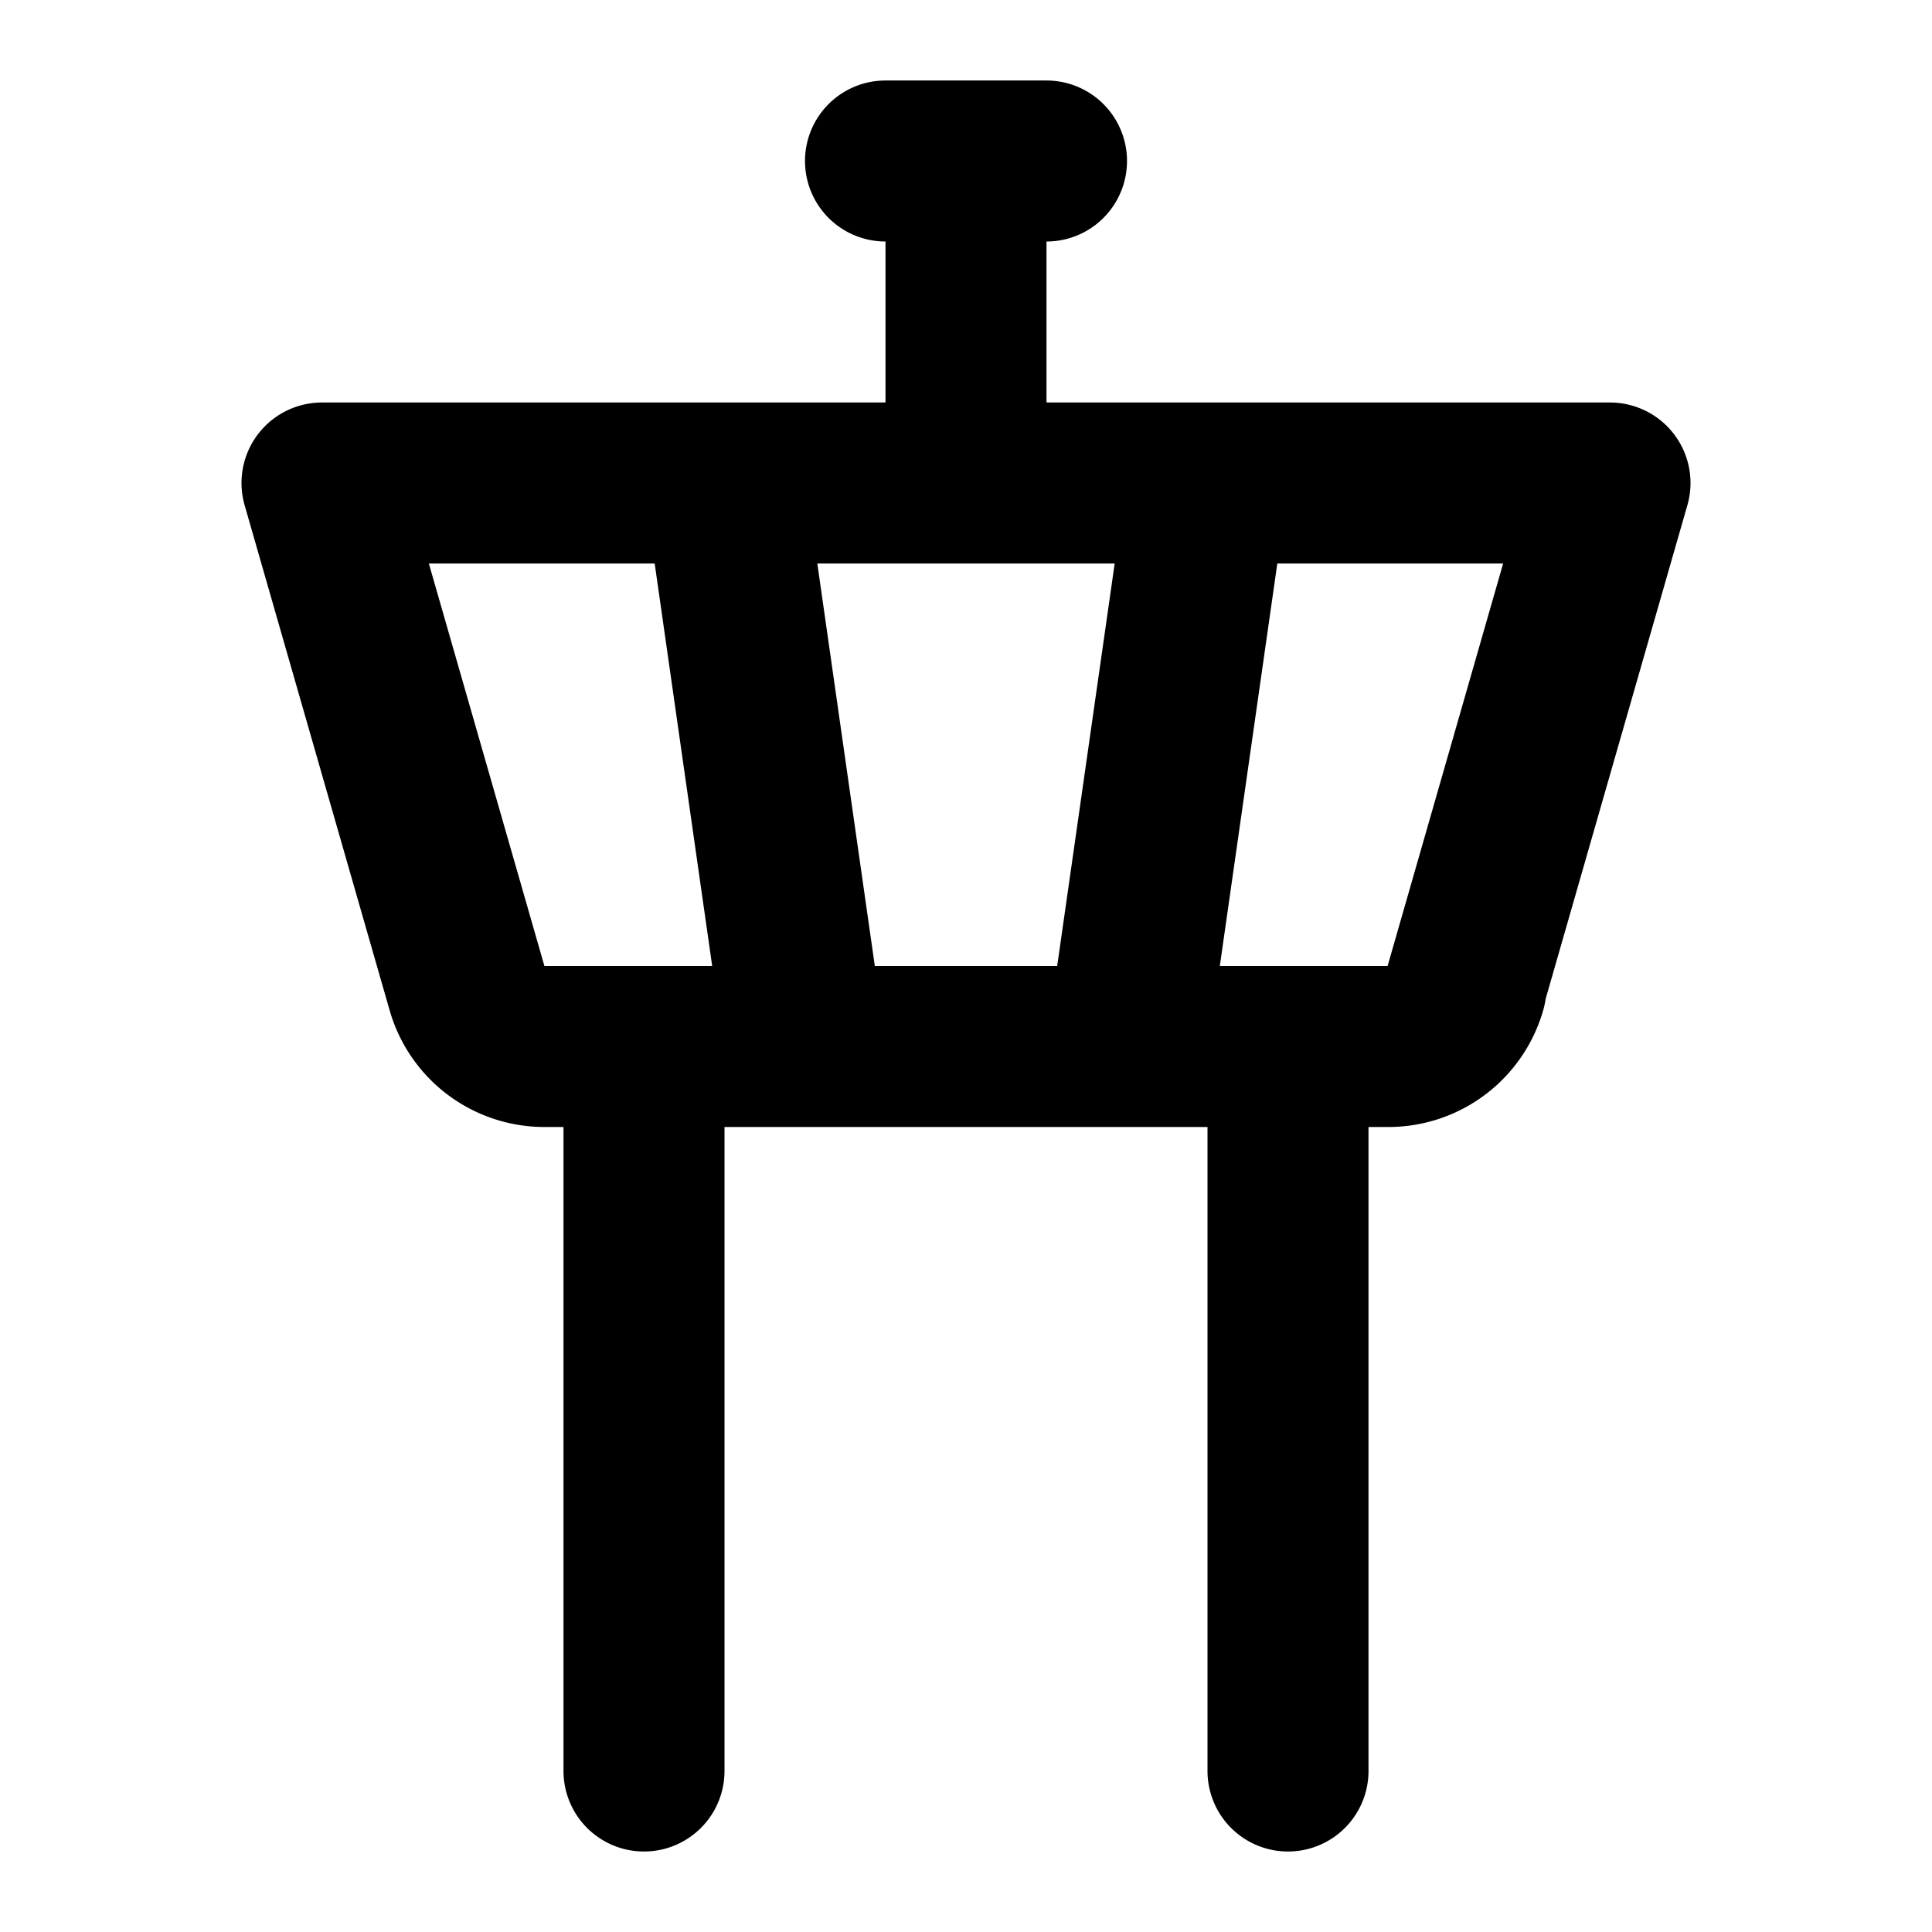 <svg xmlns="http://www.w3.org/2000/svg" width="3em" height="3em" viewBox="0 0 24 24"><path fill="none" stroke="currentColor" stroke-linecap="round" stroke-linejoin="round" stroke-width="2" d="M18.2 12.27L20 6H4l1.8 6.27a1 1 0 0 0 .95.73h10.5a1 1 0 0 0 .96-.73ZM8 13v9m8 0v-9M9 6l1 7m5-7l-1 7m-2-7V2m1 0h-2"/></svg>